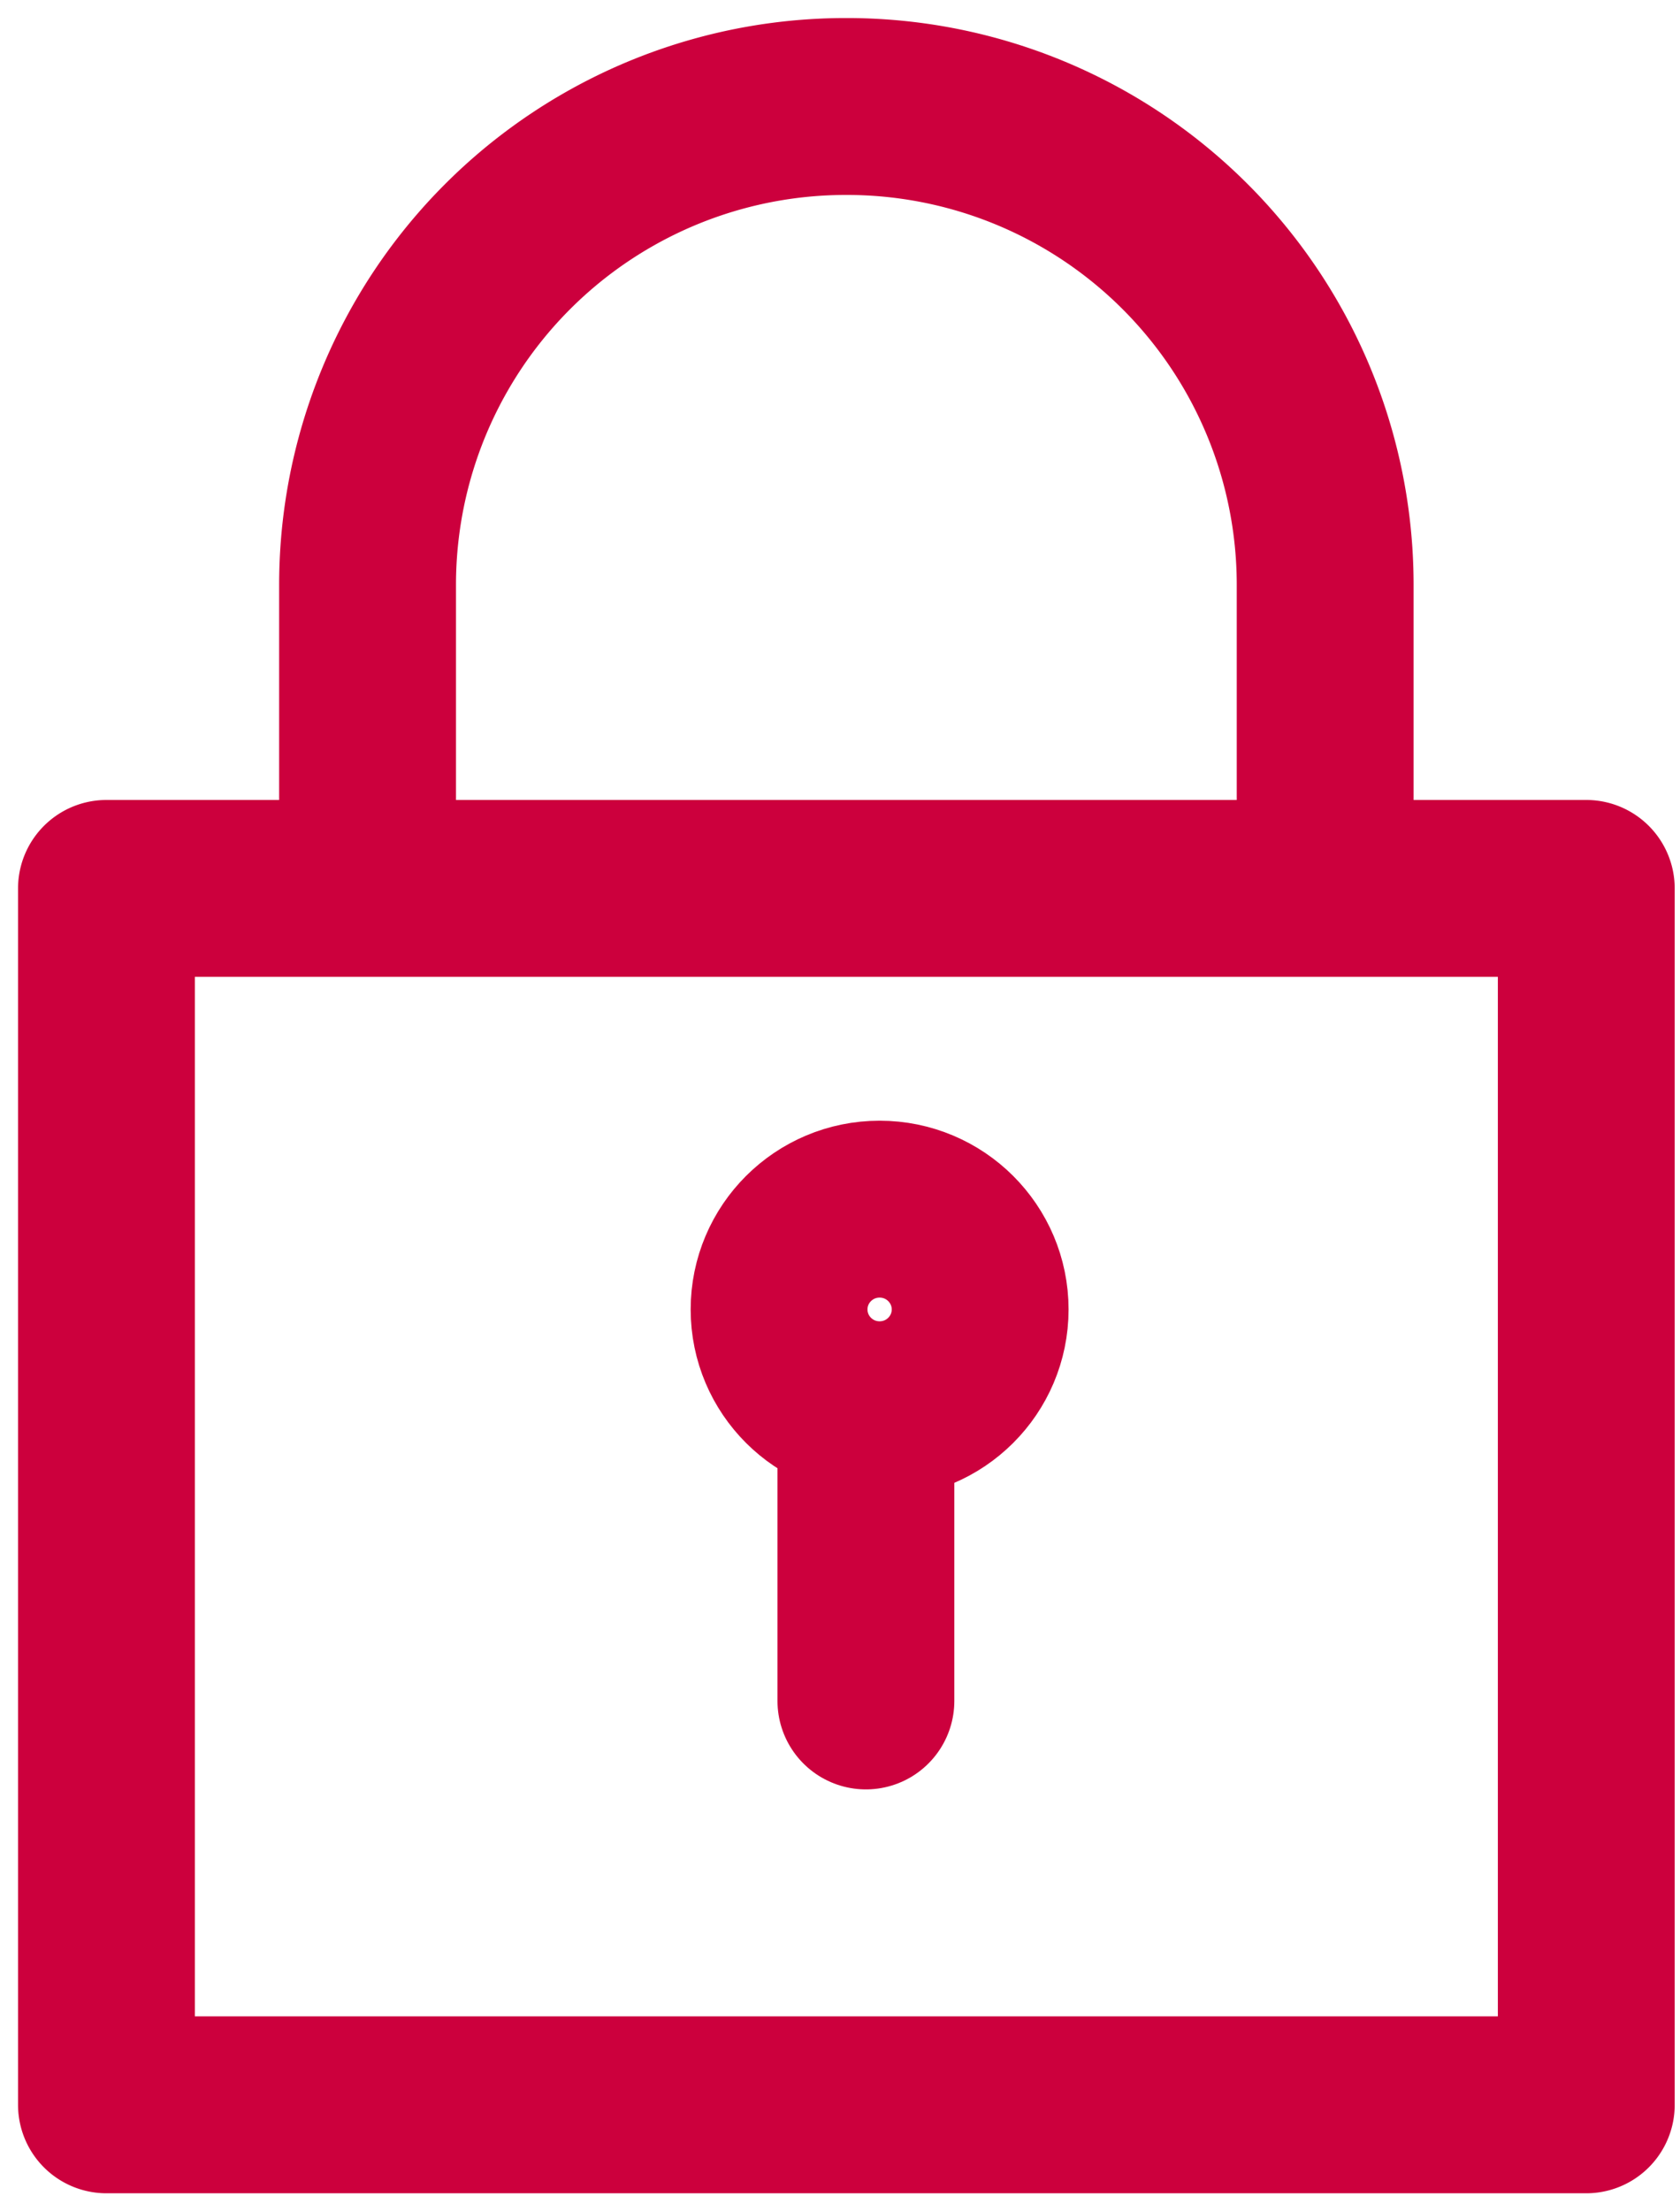 <svg xmlns="http://www.w3.org/2000/svg" width="19" height="25" viewBox="0 0 19 25"><g fill="none" fill-rule="evenodd" stroke="#CC003D" stroke-linejoin="round" stroke-width="2" transform="translate(1 1)"><ellipse cx="8.948" cy="13.804" rx="1.137" ry="1.134"/><path stroke-linecap="round" d="M8.793 15.283v2.947"/><path d="M.204 9.044H16.94v13.752H.204zm2.953-3.438A5.408 5.408 0 0 1 8.572.204a5.408 5.408 0 0 1 5.415 5.402v3.438H3.157V5.606z"/></g></svg>